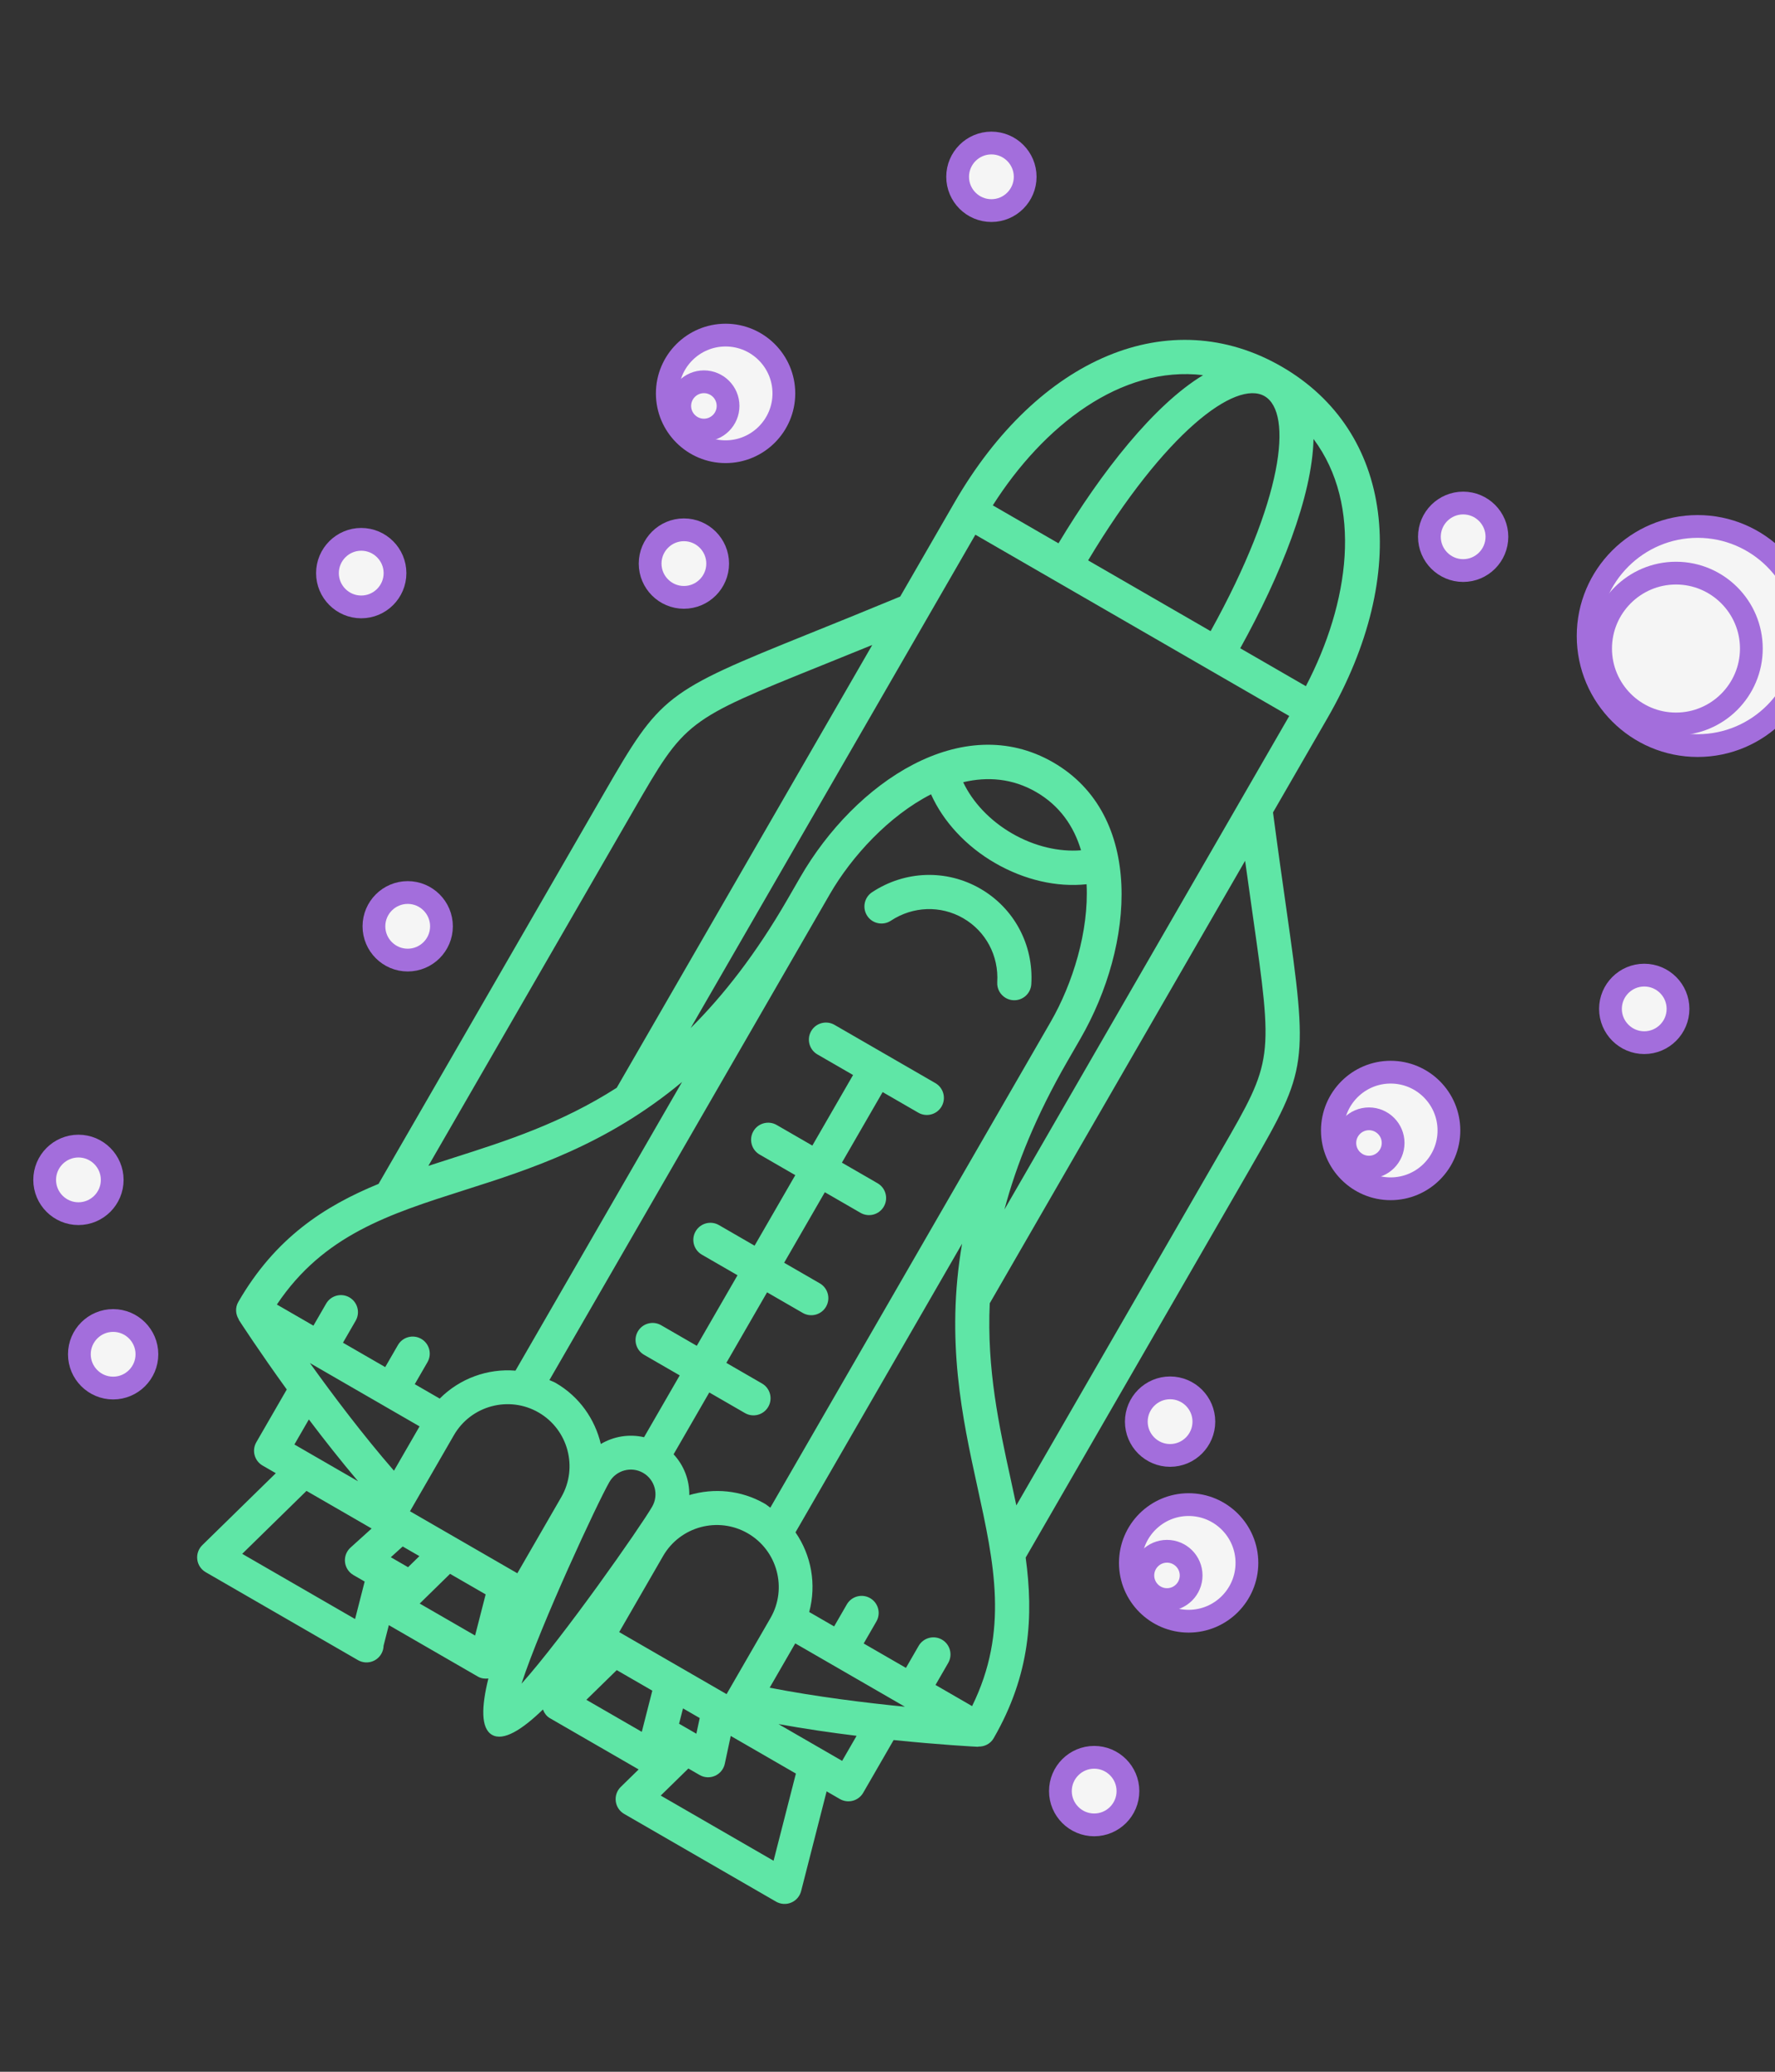 <?xml version="1.0" encoding="UTF-8"?>
<svg width="78px" height="91px" viewBox="0 0 78 91" version="1.1" xmlns="http://www.w3.org/2000/svg" xmlns:xlink="http://www.w3.org/1999/xlink">
    <rect x="0" y="0" width="78" height="91" fill="#333333" stroke="none"/>
    <!-- Generator: Sketch 48.2 (47327) - http://www.bohemiancoding.com/sketch -->
    <title>Illustrator/regular</title>
    <desc>Created with Sketch.</desc>
    <defs></defs>
    <g id="Symbols" stroke="none" stroke-width="1" fill="none" fill-rule="evenodd">
        <g id="Illustrator/regular">
            <g id="noun_190160_cc" transform="translate(38.933, 46.116) rotate(-330) translate(-38.933, -46.116) translate(19.433, 11.116)" fill="#5FE6A6" fill-rule="nonzero">
                <path d="M35.965,31.441 C35.965,26.449 35.884,26.251 31.622,20.816 C30.891,19.883 30.024,18.779 29.014,17.463 L29.014,12.688 C29.014,5.287 25.21,0.314 19.549,0.314 C13.888,0.314 10.085,5.287 10.085,12.688 L10.085,17.442 C9.069,18.767 8.2,19.878 7.465,20.817 C3.213,26.251 3.132,26.45 3.132,31.441 L3.132,51.245 C1.555,53.286 0.387,55.572 0.387,58.819 C0.387,59.108 0.556,59.351 0.796,59.476 C0.796,59.477 0.795,59.486 0.795,59.486 C0.941,59.56 2.282,60.244 4.154,61.083 L4.154,63.758 C4.154,64.172 4.49,64.508 4.904,64.508 L5.576,64.508 L4.358,68.862 C4.295,69.088 4.341,69.331 4.483,69.517 C4.625,69.705 4.846,69.814 5.081,69.814 L12.788,69.814 C12.795,69.813 12.801,69.813 12.808,69.814 C13.222,69.814 13.558,69.478 13.558,69.064 C13.558,68.933 13.525,68.811 13.466,68.704 L13.214,67.805 L17.736,67.805 C17.903,67.805 18.05,67.74 18.174,67.647 C18.527,68.876 18.976,69.71 19.55,69.71 C20.127,69.71 20.578,68.866 20.931,67.628 C21.062,67.732 21.214,67.805 21.384,67.805 L25.89,67.805 L25.593,68.863 C25.53,69.089 25.576,69.332 25.718,69.518 C25.86,69.706 26.081,69.815 26.316,69.815 L34.022,69.815 C34.256,69.815 34.478,69.706 34.62,69.518 C34.762,69.331 34.808,69.088 34.745,68.863 L33.525,64.509 L34.198,64.509 C34.612,64.509 34.948,64.173 34.948,63.759 L34.948,61.084 C36.821,60.245 38.162,59.563 38.307,59.487 C38.307,59.487 38.312,59.475 38.313,59.473 C38.549,59.347 38.715,59.106 38.715,58.82 C38.715,55.571 37.545,53.284 35.966,51.242 L35.966,31.441 L35.965,31.441 Z M29.014,19.915 C29.535,20.585 30.014,21.198 30.442,21.743 C34.465,26.873 34.465,26.873 34.465,31.442 L34.465,49.463 C34.203,49.17 33.938,48.878 33.67,48.584 C32.059,46.817 30.346,44.931 29.014,42.358 L29.014,19.915 Z M27.492,11.938 L24.161,11.938 C24.098,8.28 23.569,4.581 22.353,2.367 C25.693,3.799 27.317,7.808 27.492,11.938 Z M19.549,1.814 C21.007,1.814 22.548,5.362 22.658,11.938 L16.442,11.938 C16.553,5.362 18.093,1.814 19.549,1.814 Z M16.75,2.365 C15.532,4.576 15.002,8.279 14.939,11.939 L11.606,11.939 C11.781,7.806 13.407,3.794 16.75,2.365 Z M11.585,13.438 L27.514,13.438 L27.514,38.468 C26.98,36.496 26.654,34.198 26.654,31.429 L26.654,30.314 C26.654,25.502 24.164,20.389 19.55,20.389 C14.935,20.389 12.445,25.502 12.445,30.314 L12.445,31.429 C12.445,34.195 12.12,36.492 11.587,38.461 L11.587,13.438 L11.585,13.438 Z M22.539,23.121 C21.746,23.67 20.685,23.996 19.549,23.996 C18.41,23.996 17.35,23.669 16.559,23.121 C17.36,22.365 18.352,21.891 19.549,21.891 C20.746,21.891 21.738,22.364 22.539,23.121 Z M4.632,31.441 C4.632,26.872 4.632,26.872 8.647,21.741 C9.077,21.191 9.56,20.574 10.085,19.897 L10.085,42.356 C8.753,44.929 7.04,46.816 5.43,48.584 C5.161,48.879 4.895,49.172 4.632,49.466 L4.632,31.441 Z M3.767,56.953 L3.767,58.069 L1.912,58.069 C2.157,54.402 4.199,52.163 6.539,49.594 C8.589,47.344 10.95,44.749 12.444,40.7 L12.444,55.341 C11.334,55.867 10.497,56.861 10.175,58.069 L8.909,58.069 L8.909,56.953 C8.909,56.539 8.573,56.203 8.159,56.203 C7.745,56.203 7.409,56.539 7.409,56.953 L7.409,58.069 L5.266,58.069 L5.266,56.953 C5.266,56.539 4.93,56.203 4.516,56.203 C4.102,56.203 3.767,56.539 3.767,56.953 Z M4.455,59.569 L10.018,59.569 L10.018,61.818 C8.045,61.139 6.034,60.284 4.455,59.569 Z M5.653,61.737 C6.67,62.168 7.771,62.607 8.884,63.008 L5.653,63.008 L5.653,61.737 Z M6.068,68.314 L7.132,64.507 L10.437,64.507 L10.053,65.696 C9.979,65.925 10.019,66.175 10.16,66.368 C10.301,66.562 10.527,66.677 10.766,66.677 L11.337,66.677 L11.795,68.314 L6.068,68.314 Z M12.673,65.178 L11.798,65.178 L12.014,64.508 L12.861,64.508 L12.673,65.178 Z M13.915,66.305 L14.417,64.508 L16.223,64.508 L16.725,66.305 L13.915,66.305 Z M16.964,63.008 L11.518,63.008 L11.518,59.148 C11.518,57.647 12.74,56.425 14.242,56.425 C15.743,56.425 16.965,57.647 16.965,59.148 L16.965,63.008 L16.964,63.008 Z M19.549,67.117 C18.981,64.426 18.464,58.543 18.464,57.511 C18.464,56.912 18.951,56.425 19.549,56.425 C20.147,56.425 20.633,56.912 20.633,57.511 C20.633,58.543 20.117,64.426 19.549,67.117 Z M20.299,55.049 L20.299,51.913 L22.109,51.913 C22.523,51.913 22.859,51.577 22.859,51.163 C22.859,50.749 22.523,50.413 22.109,50.413 L20.299,50.413 L20.299,46.834 L22.109,46.834 C22.523,46.834 22.859,46.498 22.859,46.084 C22.859,45.67 22.523,45.334 22.109,45.334 L20.299,45.334 L20.299,41.757 L22.109,41.757 C22.523,41.757 22.859,41.421 22.859,41.007 C22.859,40.593 22.523,40.257 22.109,40.257 L20.299,40.257 L20.299,36.678 L22.109,36.678 C22.523,36.678 22.859,36.342 22.859,35.928 C22.859,35.514 22.523,35.178 22.109,35.178 L16.99,35.178 C16.576,35.178 16.24,35.514 16.24,35.928 C16.24,36.342 16.576,36.678 16.99,36.678 L18.799,36.678 L18.799,40.257 L16.99,40.257 C16.576,40.257 16.24,40.593 16.24,41.007 C16.24,41.421 16.576,41.757 16.99,41.757 L18.799,41.757 L18.799,45.334 L16.99,45.334 C16.576,45.334 16.24,45.67 16.24,46.084 C16.24,46.498 16.576,46.834 16.99,46.834 L18.799,46.834 L18.799,50.413 L16.99,50.413 C16.576,50.413 16.24,50.749 16.24,51.163 C16.24,51.577 16.576,51.913 16.99,51.913 L18.799,51.913 L18.799,55.049 C18.157,55.245 17.626,55.681 17.303,56.256 C16.532,55.441 15.449,54.925 14.241,54.925 C14.139,54.925 14.043,54.947 13.943,54.955 L13.943,30.314 C13.943,28.383 14.476,26.02 15.601,24.287 C16.655,25.05 18.067,25.495 19.548,25.495 C21.05,25.495 22.44,25.06 23.496,24.291 C24.62,26.023 25.152,28.384 25.152,30.314 L25.152,54.955 C25.052,54.947 24.957,54.925 24.855,54.925 C23.647,54.925 22.563,55.441 21.792,56.256 C21.472,55.681 20.94,55.246 20.299,55.049 Z M22.371,66.305 L22.875,64.508 L24.68,64.508 L25.184,66.305 L22.371,66.305 Z M22.133,63.008 L22.133,59.148 C22.133,57.647 23.355,56.425 24.857,56.425 C26.359,56.425 27.582,57.647 27.582,59.148 L27.582,63.008 L22.133,63.008 Z M26.425,65.178 L26.237,64.508 L27.085,64.508 L27.302,65.178 L26.425,65.178 Z M27.304,68.314 L27.762,66.677 L28.331,66.677 C28.571,66.677 28.796,66.563 28.937,66.368 C29.078,66.174 29.118,65.925 29.044,65.696 L28.659,64.507 L31.965,64.507 L33.03,68.314 L27.304,68.314 Z M33.446,63.008 L30.214,63.008 C31.327,62.609 32.43,62.168 33.446,61.737 L33.446,63.008 Z M29.081,61.817 L29.081,59.569 L34.645,59.569 C33.066,60.284 31.052,61.139 29.081,61.817 Z M37.189,58.069 L35.332,58.069 L35.332,56.953 C35.332,56.539 34.996,56.203 34.582,56.203 C34.168,56.203 33.832,56.539 33.832,56.953 L33.832,58.069 L31.688,58.069 L31.688,56.953 C31.688,56.539 31.352,56.203 30.938,56.203 C30.524,56.203 30.188,56.539 30.188,56.953 L30.188,58.069 L28.923,58.069 C28.602,56.86 27.764,55.867 26.652,55.34 L26.652,40.7 C28.147,44.75 30.508,47.344 32.559,49.595 C34.902,52.163 36.944,54.402 37.189,58.069 Z M19.549,26.794 C17.832,26.794 16.284,27.757 15.508,29.307 C15.323,29.677 15.473,30.128 15.843,30.313 C16.212,30.499 16.663,30.348 16.849,29.978 C17.369,28.939 18.403,28.294 19.548,28.294 C20.694,28.294 21.728,28.939 22.246,29.978 C22.377,30.241 22.642,30.393 22.918,30.393 C23.03,30.393 23.145,30.368 23.252,30.314 C23.622,30.129 23.773,29.679 23.588,29.308 C22.815,27.757 21.268,26.794 19.549,26.794 Z" id="Shape"></path>
            </g>
            <path d="M74.601,32.749 C77.254,32.749 79.413,30.59 79.413,27.936 C79.413,25.283 77.255,23.124 74.601,23.124 C71.947,23.124 69.788,25.282 69.788,27.936 C69.789,30.59 71.948,32.749 74.601,32.749 Z" id="Path" stroke="#A36EDC" fill="#F5F5F5"></path>
            <path d="M73.649,25.174 C75.475,25.174 76.961,26.659 76.961,28.486 C76.961,30.313 75.476,31.799 73.649,31.799 C71.822,31.799 70.336,30.313 70.336,28.486 C70.337,26.659 71.823,25.174 73.649,25.174 Z" id="Path" stroke="#A36EDC" fill="#F5F5F5"></path>
            <path d="M31.885,19.841 C33.297,19.841 34.446,18.693 34.446,17.28 C34.446,15.867 33.298,14.719 31.885,14.719 C30.472,14.719 29.323,15.867 29.323,17.28 C29.323,18.693 30.473,19.841 31.885,19.841 Z" id="Path" stroke="#A36EDC" fill="#F5F5F5"></path>
            <path d="M30.933,16.769 C31.518,16.769 31.994,17.245 31.994,17.83 C31.994,18.415 31.518,18.891 30.933,18.891 C30.348,18.891 29.871,18.415 29.871,17.83 C29.871,17.245 30.348,16.769 30.933,16.769 Z" id="Path" stroke="#A36EDC" fill="#F5F5F5"></path>
            <path d="M58.549,49.655 C58.549,51.067 59.697,52.216 61.11,52.216 C62.523,52.216 63.671,51.068 63.671,49.655 C63.671,48.242 62.523,47.094 61.11,47.094 C59.697,47.094 58.549,48.243 58.549,49.655 Z" id="Path" stroke="#A36EDC" fill="#F5F5F5"></path>
            <path d="M61.219,50.204 C61.219,50.789 60.743,51.265 60.158,51.265 C59.573,51.265 59.097,50.789 59.097,50.204 C59.097,49.619 59.573,49.143 60.158,49.143 C60.743,49.143 61.219,49.619 61.219,50.204 Z" id="Path" stroke="#A36EDC" fill="#F5F5F5"></path>
            <path d="M54.794,68.649 C54.794,67.237 53.646,66.088 52.233,66.088 C50.82,66.088 49.672,67.236 49.672,68.649 C49.672,70.062 50.82,71.21 52.233,71.21 C53.646,71.21 54.794,70.061 54.794,68.649 Z" id="Path" stroke="#A36EDC" fill="#F5F5F5"></path>
            <path d="M51.282,70.26 C50.697,70.26 50.221,69.784 50.221,69.199 C50.221,68.614 50.697,68.138 51.282,68.138 C51.867,68.138 52.343,68.614 52.343,69.199 C52.343,69.784 51.867,70.26 51.282,70.26 Z" id="Path" stroke="#A36EDC" fill="#F5F5F5"></path>
            <path d="M64.297,25.061 C65.115,25.061 65.78,24.395 65.78,23.577 C65.78,22.76 65.115,22.095 64.297,22.095 C63.479,22.095 62.813,22.76 62.813,23.577 C62.813,24.395 63.479,25.061 64.297,25.061 Z" id="Path" stroke="#A36EDC" fill="#F5F5F5"></path>
            <path d="M72.254,42.831 C71.436,42.831 70.77,43.497 70.77,44.314 C70.77,45.132 71.436,45.798 72.254,45.798 C73.072,45.798 73.738,45.132 73.738,44.314 C73.739,43.497 73.073,42.831 72.254,42.831 Z" id="Path" stroke="#A36EDC" fill="#F5F5F5"></path>
            <path d="M15.874,23.69 C15.056,23.69 14.39,24.356 14.39,25.174 C14.39,25.992 15.056,26.658 15.874,26.658 C16.692,26.658 17.358,25.992 17.358,25.174 C17.358,24.356 16.692,23.69 15.874,23.69 Z" id="Path" stroke="#A36EDC" fill="#F5F5F5"></path>
            <path d="M48.082,77.188 C47.264,77.188 46.598,77.854 46.598,78.672 C46.598,79.49 47.264,80.156 48.082,80.156 C48.9,80.156 49.566,79.49 49.566,78.672 C49.566,77.854 48.901,77.188 48.082,77.188 Z" id="Path" stroke="#A36EDC" fill="#F5F5F5"></path>
            <path d="M4.972,58.001 C4.154,58.001 3.488,58.667 3.488,59.485 C3.488,60.303 4.154,60.969 4.972,60.969 C5.79,60.969 6.456,60.303 6.456,59.485 C6.456,58.667 5.79,58.001 4.972,58.001 Z" id="Path" stroke="#A36EDC" fill="#F5F5F5"></path>
            <path d="M3.447,50.341 C2.629,50.341 1.963,51.007 1.963,51.825 C1.963,52.643 2.629,53.309 3.447,53.309 C4.265,53.309 4.931,52.643 4.931,51.825 C4.931,51.007 4.266,50.341 3.447,50.341 Z" id="Path" stroke="#A36EDC" fill="#F5F5F5"></path>
            <path d="M52.902,62.444 C52.902,61.626 52.236,60.96 51.418,60.96 C50.6,60.96 49.934,61.626 49.934,62.444 C49.934,63.262 50.6,63.928 51.418,63.928 C52.236,63.928 52.902,63.262 52.902,62.444 Z" id="Path" stroke="#A36EDC" fill="#F5F5F5"></path>
            <path d="M43.566,9.25 C44.384,9.25 45.05,8.584 45.05,7.766 C45.05,6.948 44.384,6.282 43.566,6.282 C42.748,6.282 42.082,6.948 42.082,7.766 C42.082,8.584 42.748,9.25 43.566,9.25 Z" id="Path" stroke="#A36EDC" fill="#F5F5F5"></path>
            <path d="M28.569,24.755 C28.569,25.573 29.235,26.239 30.053,26.239 C30.871,26.239 31.537,25.573 31.537,24.755 C31.537,23.937 30.871,23.271 30.053,23.271 C29.235,23.271 28.569,23.936 28.569,24.755 Z" id="Path" stroke="#A36EDC" fill="#F5F5F5"></path>
            <path d="M17.916,39.203 C17.098,39.203 16.432,39.869 16.432,40.687 C16.432,41.505 17.098,42.171 17.916,42.171 C18.734,42.171 19.4,41.505 19.4,40.687 C19.4,39.869 18.735,39.203 17.916,39.203 Z" id="Path" stroke="#A36EDC" fill="#F5F5F5"></path>
        </g>
    </g>
</svg>